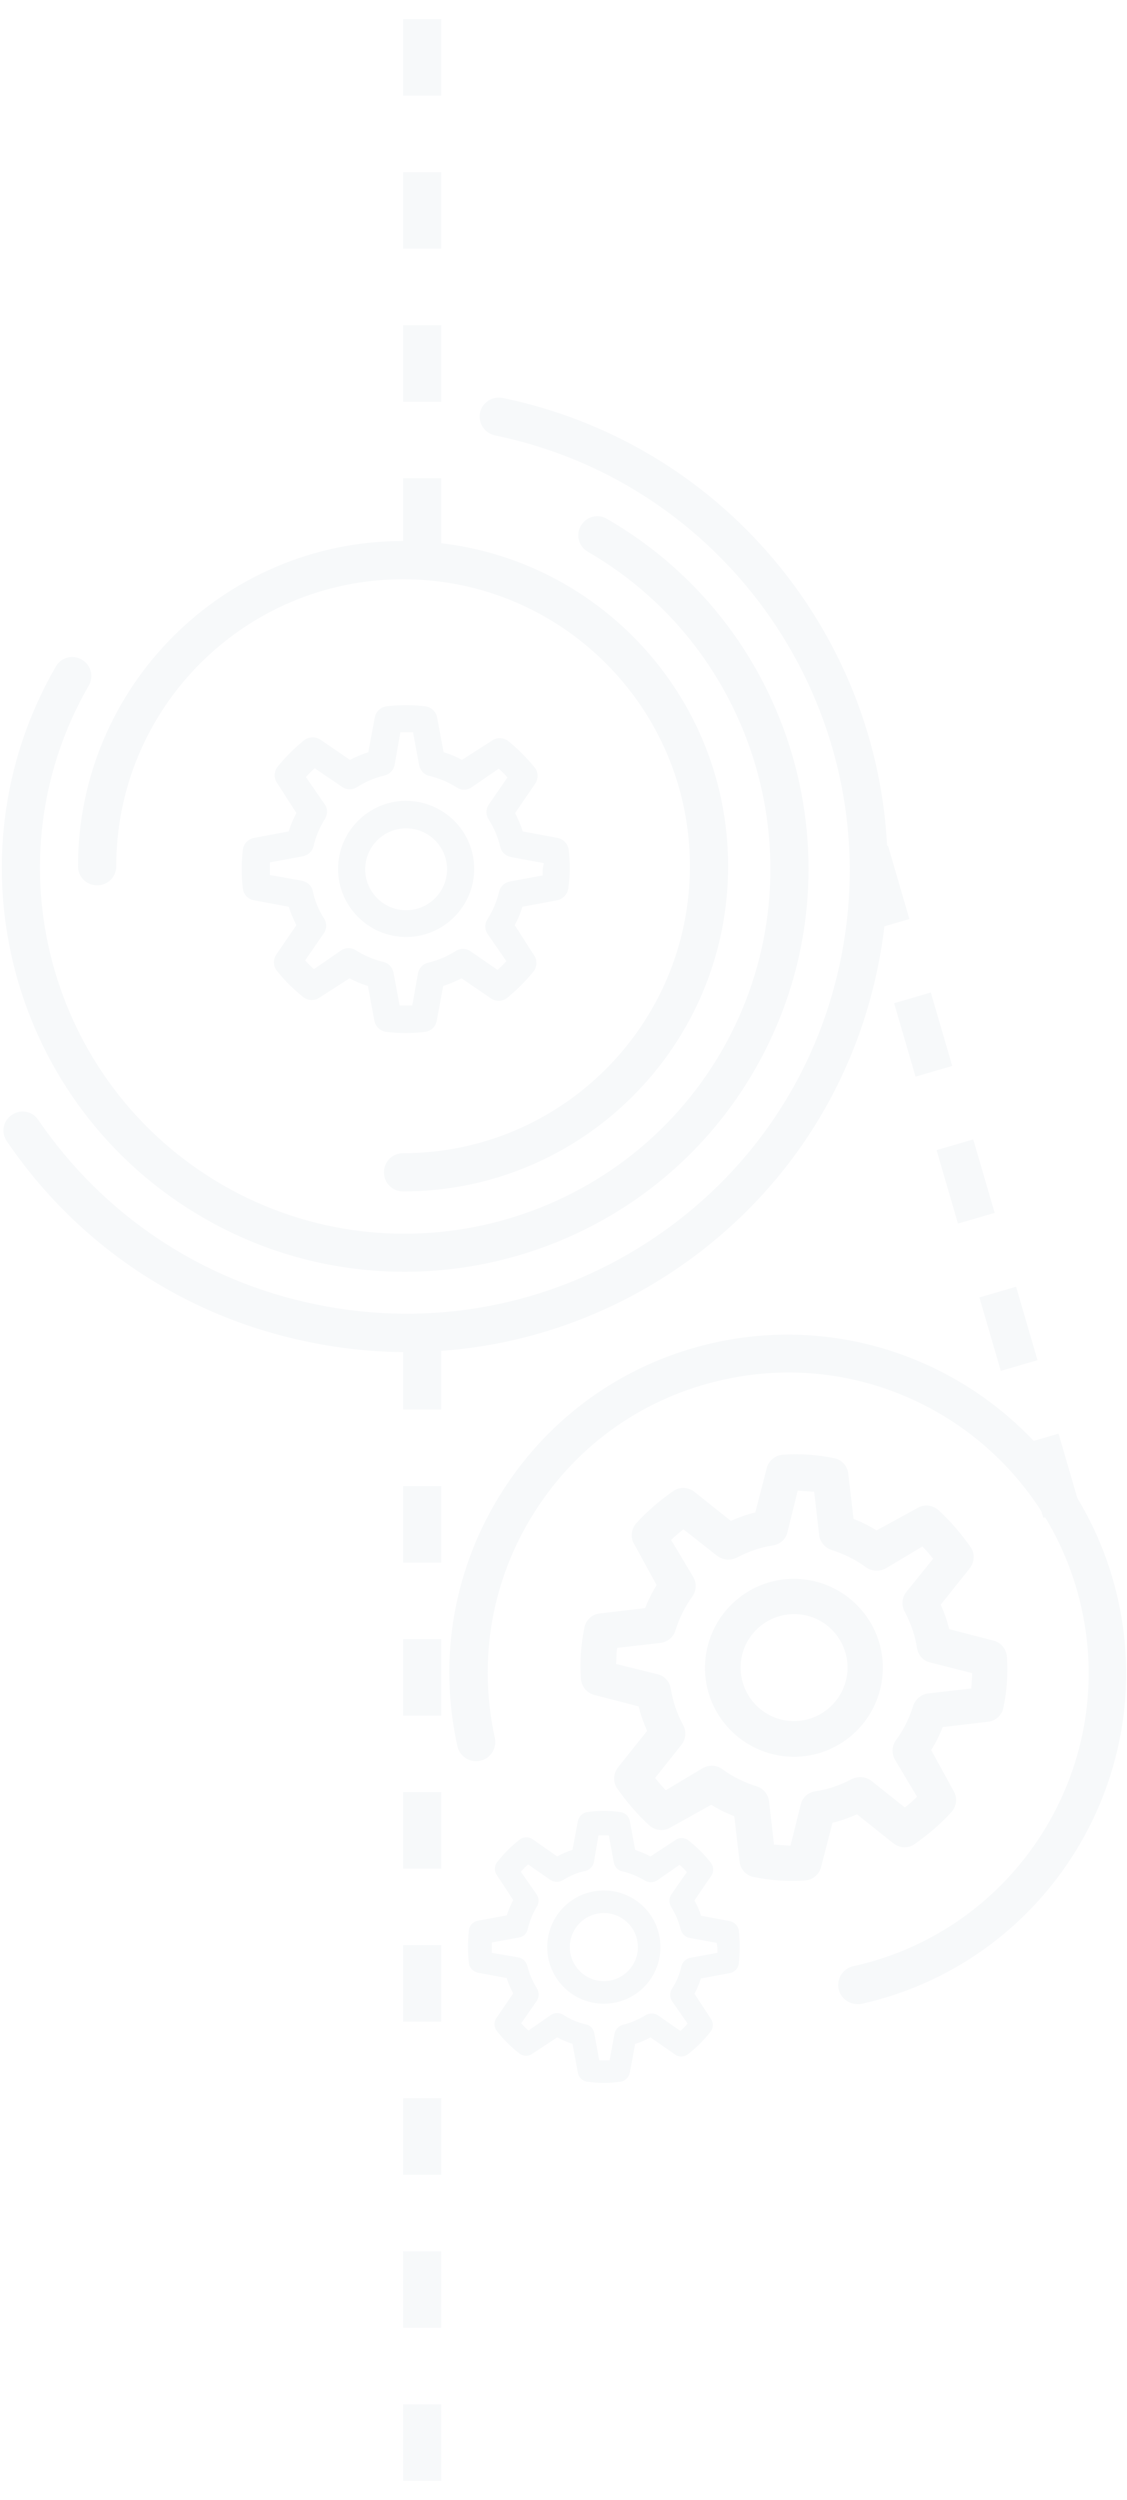 <?xml version="1.0" encoding="utf-8"?>
<!-- Generator: Adobe Illustrator 21.0.2, SVG Export Plug-In . SVG Version: 6.00 Build 0)  -->
<svg version="1.1" id="Слой_1" xmlns="http://www.w3.org/2000/svg" xmlns:xlink="http://www.w3.org/1999/xlink" x="0px" y="0px"
	 width="294.7px" height="653.4px" viewBox="0 0 294.7 653.4" enable-background="new 0 0 294.7 653.4" xml:space="preserve">
<g id="Pic" opacity="0.1">
	<path fill="#B2C2CE" d="M106.4,353.4c-8.6,0-17.3-0.9-25.9-2.7c-32.2-6.6-60.2-25.2-78.7-52.4c-1.6-2.3-1-5.4,1.3-6.9
		c2.3-1.6,5.4-1,6.9,1.3c17.1,25,42.8,42.1,72.5,48.2c30.4,6.3,61.5,0.4,87.4-16.6c25.9-17,43.7-43.1,49.9-73.4
		c12.9-62.6-27.6-124.2-90.4-137.1c-2.7-0.6-4.4-3.2-3.9-5.9c0.6-2.7,3.2-4.4,5.9-3.9c68.2,14.1,112.2,80.9,98.1,149
		c-6.8,33-26.1,61.3-54.3,79.8C154.6,346.3,130.7,353.4,106.4,353.4z"/>
	<path fill="#B2C2CE" d="M105.8,332.4c-17.9,0-36-4.5-52.6-14.1c-50.4-29.1-67.7-93.7-38.6-144.1c1.4-2.4,4.4-3.2,6.8-1.8
		c2.4,1.4,3.2,4.4,1.8,6.8c-26.3,45.6-10.6,104.1,35,130.5c45.6,26.3,104.1,10.6,130.5-35c26.3-45.6,10.6-104.1-35-130.5
		c-2.4-1.4-3.2-4.4-1.8-6.8c1.4-2.4,4.4-3.2,6.8-1.8c50.4,29.1,67.7,93.7,38.6,144.1C177.8,313.5,142.2,332.4,105.8,332.4z"/>
	<path fill="#B2C2CE" d="M115.4,145h-10v-20h10V145z M115.4,105h-10V85h10V105z M115.4,65h-10V45h10V65z M115.4,25h-10V5h10V25z"/>
	<path fill="#B2C2CE" d="M115.4,648.4h-10v-20h10V648.4z M115.4,608.4h-10v-20h10V608.4z M115.4,568.4h-10v-20h10V568.4z
		 M115.4,528.4h-10v-20h10V528.4z M115.4,488.4h-10v-20h10V488.4z M115.4,448.4h-10v-20h10V448.4z M115.4,408.4h-10v-20h10V408.4z
		 M115.4,368.4h-10v-20h10V368.4z"/>
	<path fill="#B2C2CE" d="M105.4,311.4c-2.8,0-5-2.2-5-5s2.2-5,5-5c41.4,0,75-33.6,75-75s-33.6-75-75-75s-75,33.6-75,75
		c0,2.8-2.2,5-5,5s-5-2.2-5-5c0-46.9,38.1-85,85-85c46.9,0,85,38.1,85,85S152.3,311.4,105.4,311.4z"/>
	<path fill="#B2C2CE" d="M224.2,523.8c-2.3,0-4.4-1.6-4.9-3.9c-0.6-2.7,1.1-5.4,3.8-6c42.3-9.3,69.1-51.3,59.7-93.6
		s-51.3-69.1-93.6-59.7c-20.5,4.5-38,16.7-49.3,34.4c-11.3,17.7-15,38.7-10.5,59.2c0.6,2.7-1.1,5.4-3.8,6c-2.7,0.6-5.4-1.1-6-3.8
		c-5.1-23.1-0.9-46.8,11.8-66.7c12.7-19.9,32.4-33.7,55.5-38.8c47.6-10.5,95,19.7,105.5,67.4c10.5,47.7-19.7,95-67.4,105.5
		C224.9,523.8,224.6,523.8,224.2,523.8z"/>
	<path fill="#B2C2CE" d="M272.8,396.7l-5.6-19.2l9.6-2.8l5.6,19.2L272.8,396.7z M261.7,358.3l-5.6-19.2l9.6-2.8l5.6,19.2
		L261.7,358.3z M250.5,319.8l-5.6-19.2l9.6-2.8l5.6,19.2L250.5,319.8z M239.4,281.4l-5.6-19.2l9.6-2.8l5.6,19.2L239.4,281.4z
		 M228.2,243l-5.6-19.2l9.6-2.8l5.6,19.2L228.2,243z"/>
	<path id="Forma_1" fill="#B2C2CE" d="M263.3,433.1c-0.1-2-1.5-3.8-3.5-4.3l-11.6-3c-0.5-2.2-1.3-4.3-2.2-6.4l7.5-9.4
		c1.3-1.6,1.5-3.8,0.4-5.5c-2.5-3.6-5.4-7-8.6-9.9c-1.6-1.3-3.8-1.5-5.5-0.4l-10.6,5.8c-1.9-1.2-3.9-2.2-6-3l-1.4-11.9
		c-0.2-2-1.8-3.7-3.8-4c-4.3-0.9-8.8-1.2-13.2-0.9c-2,0.1-3.8,1.5-4.3,3.5l-3,11.6c-2.2,0.5-4.3,1.3-6.4,2.2l-9.4-7.5
		c-1.6-1.3-3.8-1.5-5.5-0.4c-3.6,2.5-7,5.4-9.9,8.6c-1.3,1.6-1.5,3.8-0.4,5.5l5.8,10.6c-1.2,1.9-2.2,3.9-3,6l-11.9,1.4
		c-2,0.2-3.7,1.8-4,3.8c-0.9,4.3-1.2,8.8-0.9,13.2c0.1,2,1.5,3.8,3.5,4.3l11.6,3c0.5,2.2,1.3,4.3,2.2,6.4l-7.5,9.4
		c-1.3,1.6-1.5,3.8-0.4,5.5c2.5,3.6,5.4,7,8.6,9.9c1.6,1.3,3.8,1.5,5.5,0.4l10.6-5.9c1.9,1.2,3.9,2.2,6,3l1.4,11.9
		c0.2,2,1.8,3.7,3.8,4c4.3,0.9,8.8,1.2,13.2,0.9c2-0.1,3.8-1.5,4.3-3.5l3-11.6c2.2-0.5,4.3-1.3,6.4-2.2l9.4,7.5
		c1.6,1.3,3.8,1.5,5.5,0.4c3.6-2.5,7-5.4,9.9-8.6c1.3-1.6,1.5-3.8,0.4-5.5l-5.8-10.6c1.2-1.9,2.2-3.9,3-6l11.9-1.4
		c2-0.2,3.7-1.8,4-3.8C263.3,442,263.6,437.5,263.3,433.1z M254.1,439.2c0,0.7-0.1,1.4-0.1,2.1l-11.3,1.3c-1.8,0.2-3.3,1.5-3.9,3.2
		c-1,3.2-2.5,6.3-4.5,9c-1.1,1.5-1.2,3.4-0.3,5.1l5.8,9.7c-1,1-2.1,2-3.2,2.8l-8.8-7c-1.5-1.1-3.4-1.2-5.1-0.4
		c-3,1.6-6.2,2.7-9.6,3.2c-1.8,0.3-3.3,1.6-3.7,3.4l-2.7,10.8c-1.5-0.1-2.8-0.2-4.3-0.3l-1.3-11.3c-0.2-1.8-1.5-3.4-3.2-3.9
		c-3.2-1-6.3-2.5-9-4.5c-1.5-1.1-3.4-1.2-5.1-0.3l-9.7,5.8c-1-1-1.9-2.1-2.8-3.2l7-8.8c1.1-1.5,1.2-3.5,0.3-5.1
		c-1.6-3-2.7-6.2-3.2-9.5c-0.3-1.8-1.7-3.3-3.4-3.7l-10.9-2.7c0.1-0.7,0.1-1.4,0.1-2.1s0.1-1.4,0.2-2.1l11.3-1.3
		c1.8-0.2,3.4-1.5,3.9-3.2c1-3.2,2.5-6.3,4.5-9c1-1.5,1.1-3.4,0.2-5l-5.8-9.7c1-1,2.1-1.9,3.2-2.8l8.9,7c1.5,1.1,3.5,1.2,5.1,0.4
		c3-1.6,6.2-2.7,9.5-3.2c1.8-0.3,3.3-1.6,3.7-3.4l2.7-10.9l4.3,0.3l1.3,11.3c0.2,1.8,1.5,3.3,3.2,3.9c3.2,1,6.3,2.5,9,4.5
		c1.5,1.1,3.4,1.2,5.1,0.4l9.7-5.8c1,1,1.9,2.1,2.8,3.2l-7.1,8.8c-1.1,1.5-1.2,3.5-0.3,5.1c1.6,3,2.7,6.2,3.2,9.5
		c0.3,1.8,1.6,3.3,3.4,3.7l11,2.8C254.2,437.8,254.2,438.5,254.1,439.2z M209.2,412.7c-12.8-0.9-23.9,8.8-24.8,21.6
		c-0.9,12.8,8.8,23.9,21.6,24.8c12.8,0.9,23.9-8.8,24.8-21.6c0,0,0,0,0,0C231.7,424.7,222,413.6,209.2,412.7z M206.7,449.8
		c-7.7-0.5-13.5-7.2-13-14.9c0.5-7.7,7.2-13.5,14.9-13c7.7,0.5,13.5,7.2,13,14.9c0,0,0,0,0,0C221,444.5,214.4,450.3,206.7,449.8
		C206.7,449.8,206.7,449.8,206.7,449.8L206.7,449.8z M193.2,504.7c-0.1-1.3-1.1-2.3-2.4-2.6l-7.5-1.4c-0.4-1.4-1-2.7-1.7-4l4.3-6.3
		c0.8-1,0.8-2.5,0-3.5c-1.7-2.2-3.7-4.2-5.9-5.9c-1-0.8-2.5-0.8-3.5,0l-6.4,4.2c-1.3-0.7-2.6-1.2-4-1.7l-1.4-7.5
		c-0.2-1.3-1.3-2.3-2.6-2.4c-2.8-0.4-5.6-0.4-8.4,0c-1.3,0.1-2.3,1.1-2.6,2.4l-1.4,7.5c-1.4,0.4-2.7,1-4,1.7l-6.3-4.4
		c-1-0.8-2.5-0.8-3.5,0c-2.2,1.7-4.2,3.7-5.9,5.9c-0.8,1-0.8,2.5,0,3.5l4.2,6.4c-0.7,1.3-1.2,2.6-1.7,4l-7.5,1.4
		c-1.3,0.2-2.3,1.3-2.4,2.6c-0.3,2.8-0.3,5.6,0,8.4c0.1,1.3,1.1,2.3,2.4,2.6l7.5,1.4c0.4,1.4,1,2.7,1.7,4l-4.3,6.3
		c-0.8,1-0.8,2.5,0,3.5c1.7,2.2,3.7,4.2,5.9,5.9c1,0.8,2.5,0.8,3.5,0l6.4-4.2c1.3,0.7,2.6,1.2,4,1.7l1.4,7.5
		c0.2,1.3,1.3,2.3,2.6,2.4c2.8,0.4,5.6,0.4,8.4,0c1.3-0.1,2.3-1.1,2.6-2.4l1.4-7.5c1.4-0.4,2.7-1,4-1.7l6.3,4.4c1,0.8,2.5,0.8,3.5,0
		c2.2-1.7,4.2-3.7,5.9-5.9c0.8-1,0.8-2.5,0-3.5l-4.2-6.4c0.7-1.3,1.2-2.6,1.7-4l7.5-1.4c1.3-0.2,2.3-1.3,2.4-2.6
		C193.5,510.3,193.5,507.5,193.2,504.7z M187.6,509v1.4l-7.1,1.3c-1.1,0.2-2.1,1.1-2.3,2.2c-0.5,2.1-1.3,4.1-2.5,5.9
		c-0.6,1-0.6,2.2,0,3.2l4.1,5.9c-0.6,0.7-1.2,1.3-1.9,1.9l-5.9-4.1c-1-0.6-2.2-0.6-3.2,0c-1.8,1.1-3.8,2-5.9,2.5
		c-1.1,0.3-2,1.2-2.2,2.3l-1.3,7h-2.7l-1.3-7.1c-0.2-1.2-1.1-2.1-2.2-2.3c-2.1-0.5-4.1-1.3-5.9-2.5c-1-0.6-2.2-0.6-3.2,0l-5.9,4.1
		c-0.7-0.6-1.3-1.2-1.9-1.9l4.1-5.9c0.6-1,0.6-2.2,0-3.2c-1.1-1.8-2-3.8-2.5-5.9c-0.3-1.1-1.2-2-2.3-2.2l-7-1.2v-2.7l7.1-1.3
		c1.2-0.2,2.1-1.1,2.3-2.2c0.5-2.1,1.3-4.1,2.4-5.9c0.6-1,0.6-2.2-0.1-3.2l-4.1-5.9c0.6-0.7,1.2-1.3,1.9-1.9l5.9,4.1
		c1,0.6,2.2,0.6,3.2,0c1.8-1.1,3.8-2,5.9-2.4c1.1-0.3,2-1.2,2.2-2.3l1.2-7h2.7l1.3,7.1c0.2,1.1,1.1,2.1,2.2,2.3
		c2.1,0.5,4.1,1.3,5.9,2.4c1,0.6,2.2,0.6,3.2,0l5.9-4.1c0.7,0.6,1.3,1.2,1.9,1.9l-4.1,5.9c-0.6,1-0.6,2.2,0,3.2
		c1.1,1.8,2,3.8,2.5,5.9c0.3,1.1,1.2,2,2.3,2.2l7.1,1.3L187.6,509L187.6,509z M157.9,494.1c-8.2,0-14.8,6.6-14.8,14.8
		c0,8.2,6.6,14.8,14.8,14.8c8.2,0,14.8-6.6,14.8-14.8C172.7,500.7,166.1,494.1,157.9,494.1C157.9,494.1,157.9,494.1,157.9,494.1z
		 M157.9,517.8c-4.9,0-8.9-4-8.9-8.9c0-4.9,4-8.9,8.9-8.9c4.9,0,8.9,4,8.9,8.9C166.8,513.8,162.8,517.8,157.9,517.8
		C157.9,517.8,157.9,517.8,157.9,517.8L157.9,517.8z M148.7,222.1c-0.2-1.6-1.4-2.8-2.9-3.1l-9.1-1.7c-0.5-1.6-1.2-3.2-2-4.8
		l5.2-7.6c0.9-1.3,0.9-3,0-4.2c-2.1-2.6-4.5-5-7.1-7.1c-1.3-0.9-3-0.9-4.2,0l-7.8,5c-1.5-0.8-3.1-1.5-4.8-2l-1.7-9.1
		c-0.3-1.5-1.5-2.7-3.1-2.9c-3.4-0.4-6.8-0.4-10.1,0c-1.6,0.2-2.8,1.4-3.1,2.9l-1.7,9.1c-1.6,0.5-3.2,1.2-4.8,2l-7.6-5.2
		c-1.3-0.9-3-0.9-4.3,0c-2.6,2.1-5,4.5-7.1,7.1c-0.9,1.3-0.9,3,0,4.2l5,7.8c-0.8,1.5-1.5,3.1-2,4.8l-9.1,1.7
		c-1.5,0.3-2.7,1.5-2.9,3.1c-0.4,3.4-0.4,6.8,0,10.1c0.2,1.6,1.3,2.8,2.9,3.1l9.1,1.7c0.5,1.6,1.2,3.2,2,4.8l-5.2,7.6
		c-0.9,1.3-0.9,3,0,4.2c2.1,2.7,4.5,5,7.1,7.1c1.3,0.9,3,0.9,4.2,0l7.8-5c1.5,0.8,3.1,1.5,4.8,2l1.7,9.1c0.3,1.5,1.5,2.7,3.1,2.9
		c3.4,0.4,6.8,0.4,10.1,0c1.6-0.2,2.8-1.3,3.1-2.9l1.7-9.1c1.6-0.5,3.2-1.2,4.8-2l7.6,5.2c1.3,0.9,3,0.9,4.2,0
		c2.6-2.1,5-4.5,7.1-7.1c0.9-1.3,0.9-3,0-4.2l-5-7.8c0.8-1.5,1.5-3.1,2-4.8l9.1-1.7c1.5-0.3,2.7-1.6,2.9-3.1
		C149.1,228.9,149.1,225.5,148.7,222.1z M141.9,227.2v1.6l-8.6,1.6c-1.4,0.3-2.5,1.3-2.8,2.7c-0.6,2.5-1.6,4.9-3,7.1
		c-0.8,1.2-0.8,2.7,0,3.9l4.9,7.1c-0.7,0.8-1.5,1.6-2.3,2.3l-7.1-4.9c-1.2-0.8-2.7-0.8-3.9,0c-2.2,1.4-4.6,2.4-7.1,3
		c-1.4,0.3-2.4,1.4-2.7,2.8l-1.5,8.4h-3.3l-1.6-8.6c-0.3-1.4-1.3-2.5-2.7-2.8c-2.5-0.6-4.9-1.6-7.1-3c-1.2-0.8-2.7-0.8-3.9,0
		l-7.1,4.9c-0.8-0.7-1.6-1.5-2.3-2.3l4.9-7.1c0.8-1.2,0.8-2.7,0-3.9c-1.4-2.2-2.4-4.6-2.9-7.1c-0.3-1.4-1.4-2.4-2.8-2.7l-8.4-1.5
		v-3.3l8.6-1.6c1.4-0.3,2.5-1.3,2.8-2.7c0.6-2.5,1.6-4.9,3-7.1c0.7-1.2,0.7-2.7-0.1-3.8l-4.9-7.1c0.7-0.8,1.5-1.6,2.3-2.3l7.2,4.9
		c1.2,0.8,2.7,0.8,3.9,0c2.2-1.4,4.6-2.4,7.1-3c1.4-0.3,2.4-1.4,2.7-2.8l1.5-8.5h3.3l1.6,8.6c0.3,1.4,1.3,2.5,2.7,2.8
		c2.5,0.6,4.9,1.6,7.1,3c1.2,0.8,2.7,0.8,3.9,0l7.1-4.9c0.8,0.7,1.6,1.5,2.3,2.3l-4.9,7.1c-0.8,1.2-0.8,2.7,0,3.9
		c1.4,2.2,2.4,4.6,3,7.1c0.3,1.4,1.4,2.4,2.8,2.7l8.6,1.6L141.9,227.2L141.9,227.2z M106.2,209.3c-9.8,0-17.8,8-17.8,17.8
		c0,9.8,8,17.8,17.8,17.8c9.8,0,17.8-8,17.8-17.8c0,0,0,0,0,0C124,217.3,116.1,209.4,106.2,209.3z M106.2,237.9
		c-5.9,0-10.7-4.8-10.7-10.7c0-5.9,4.8-10.7,10.7-10.7c5.9,0,10.7,4.8,10.7,10.7c0,0,0,0,0,0C116.9,233.1,112.1,237.9,106.2,237.9z"
		/>
</g>
</svg>

